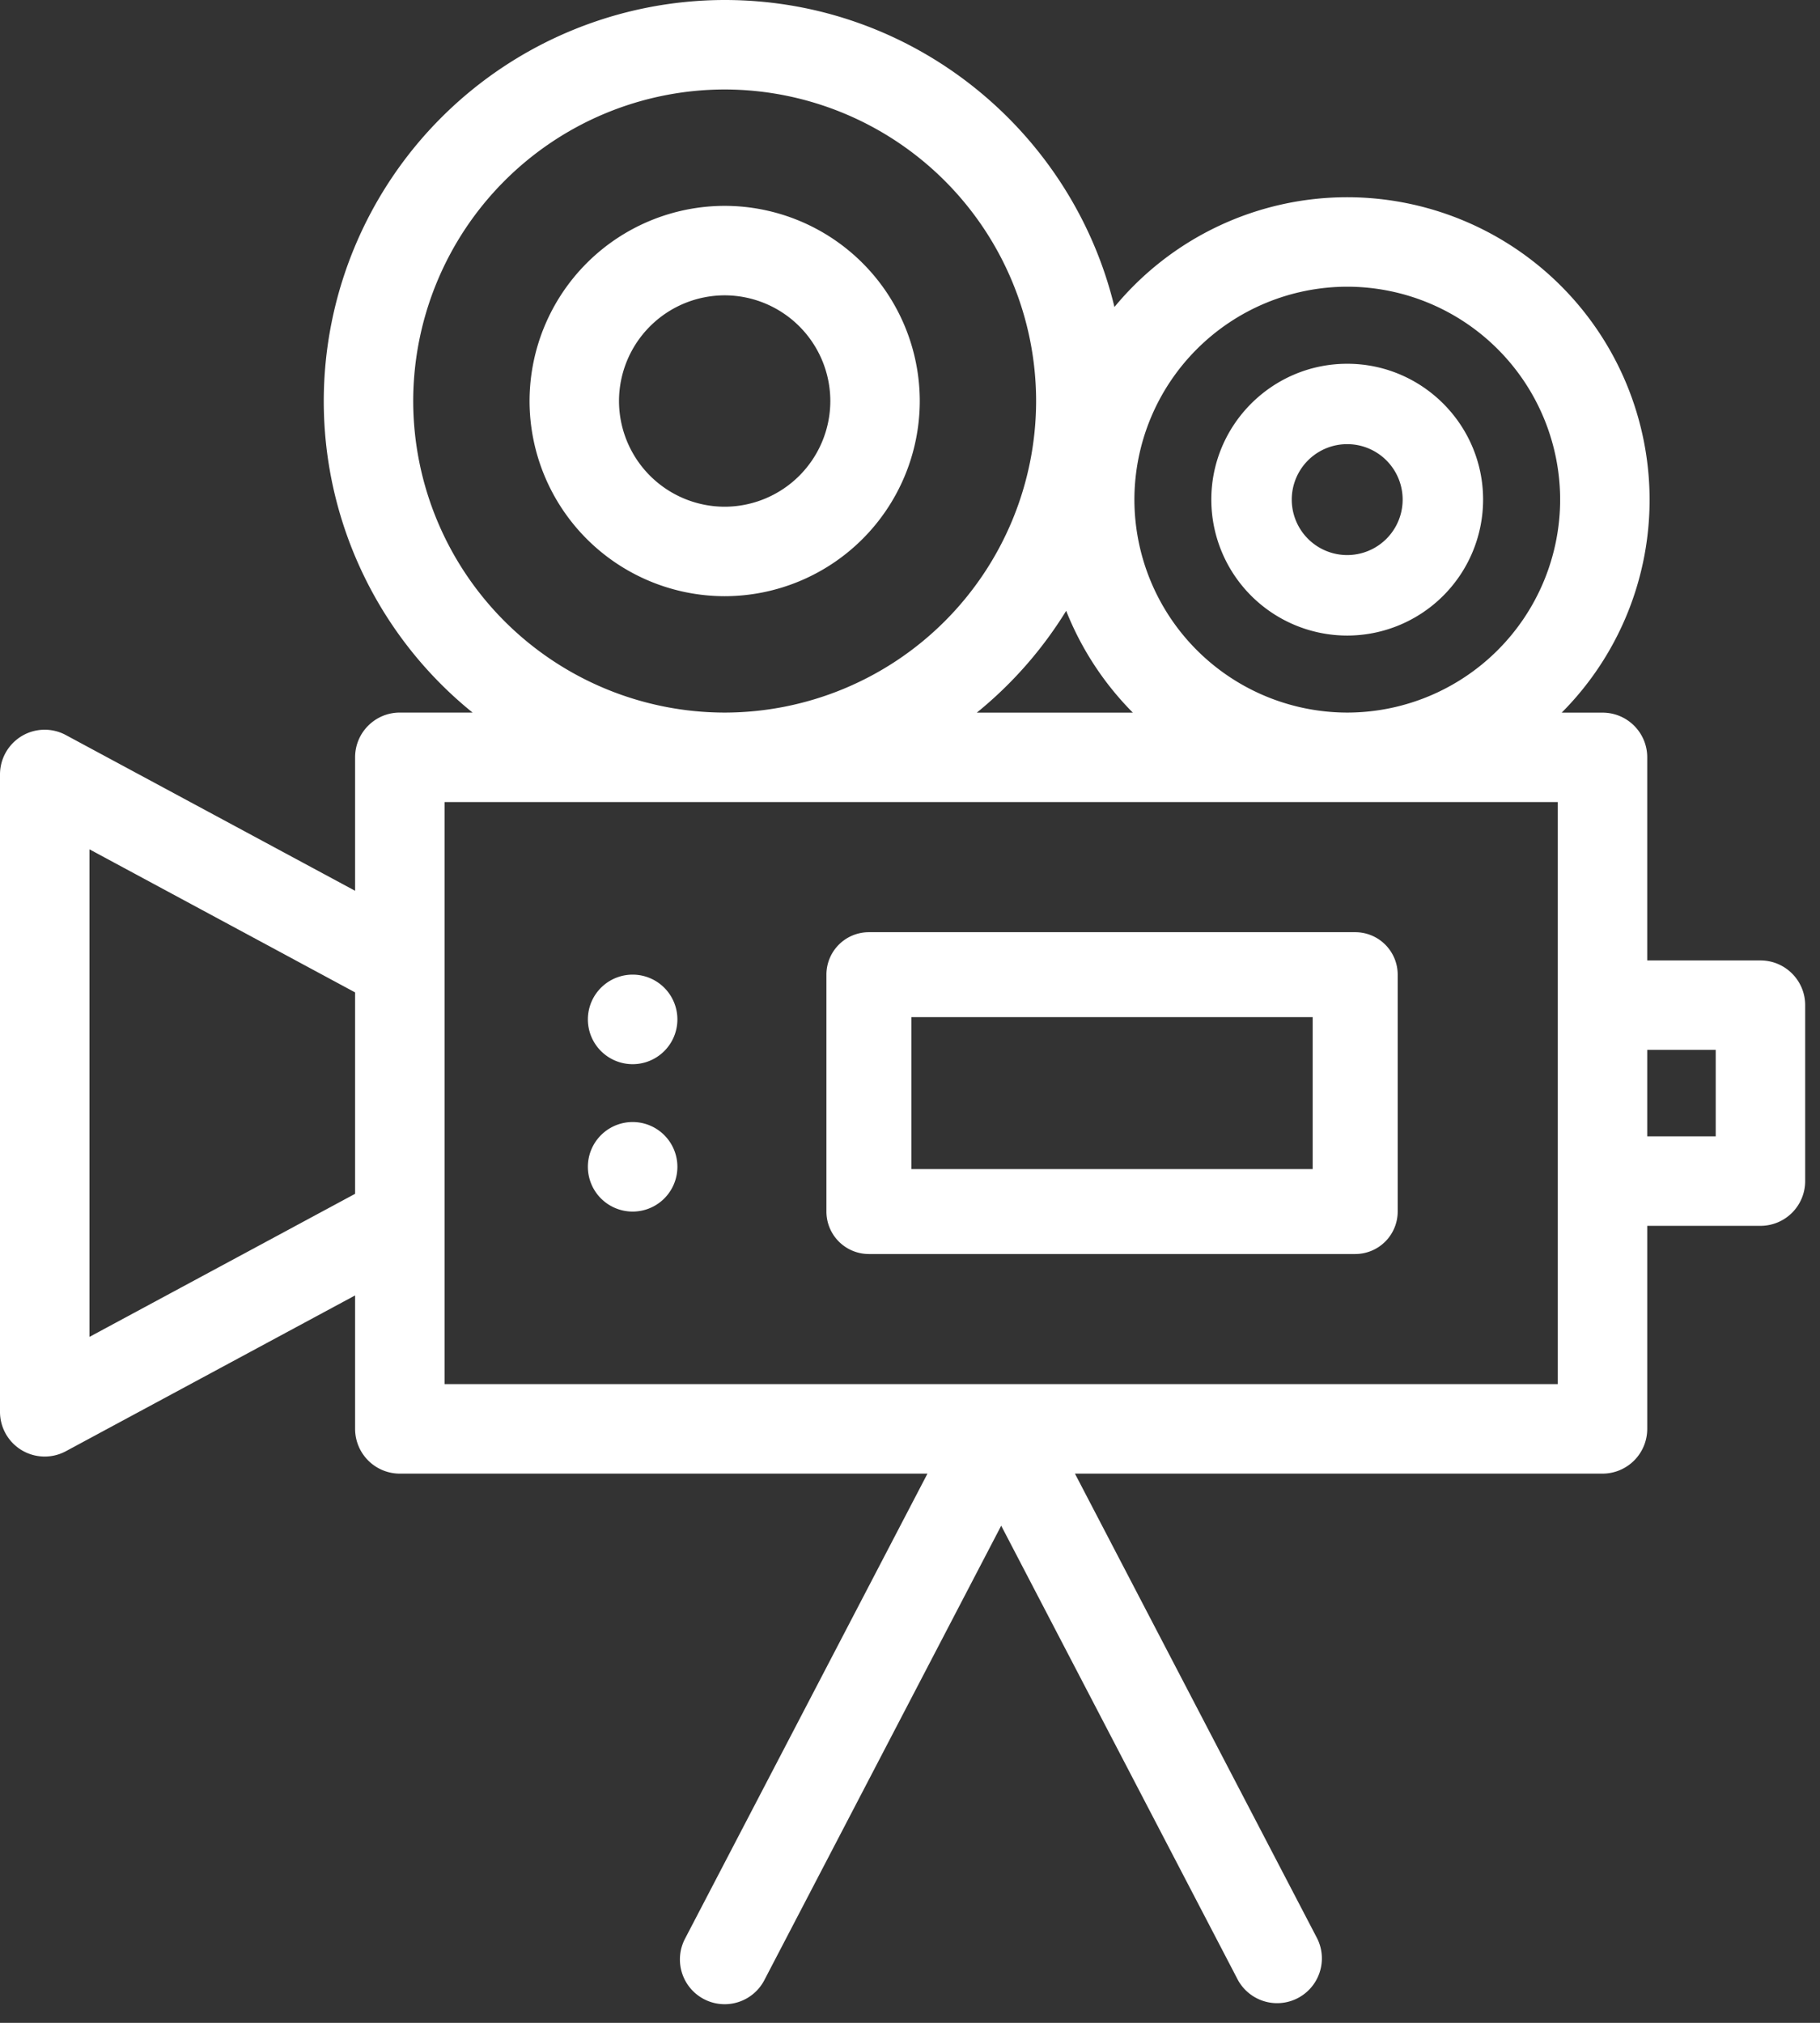<svg width="27" height="30" fill="none" xmlns="http://www.w3.org/2000/svg"><rect width="100%" height="100%" fill="#333333" stroke="none"/><path d="M.323 10.916c.2-.12.45-.125.655-.014l4.29 2.309v-1.98c0-.366.297-.663.663-.663h1.08a5.939 5.939 0 0 1-2.208-4.62A5.954 5.954 0 0 1 10.751 0c2.799 0 5.152 1.944 5.782 4.553a4.478 4.478 0 0 1 3.454-1.628 4.49 4.49 0 0 1 4.485 4.485 4.47 4.47 0 0 1-1.304 3.159h.606c.366 0 .663.296.663.663v3.012h1.68c.366 0 .663.297.663.663v2.61a.663.663 0 0 1-.663.663h-1.68v3.012a.664.664 0 0 1-.663.663h-7.827l3.596 6.898a.664.664 0 0 1-1.177.614l-3.513-6.74-3.514 6.74a.663.663 0 1 1-1.177-.614l3.597-6.898H5.932a.664.664 0 0 1-.664-.663v-1.98l-4.29 2.31A.663.663 0 0 1 0 20.938v-9.452c0-.234.123-.45.323-.57zm24.114 5.937h1.016V15.57h-1.016v1.283zM10.751 1.327a4.626 4.626 0 0 0-4.621 4.62 4.626 4.626 0 0 0 4.62 4.621 4.626 4.626 0 0 0 4.621-4.62 4.626 4.626 0 0 0-4.62-4.621zm5.066 7.732a5.994 5.994 0 0 1-1.326 1.51h2.315a4.5 4.5 0 0 1-.989-1.51zm4.17-4.807a3.162 3.162 0 0 0-3.158 3.158 3.162 3.162 0 0 0 3.158 3.158 3.162 3.162 0 0 0 3.158-3.158 3.162 3.162 0 0 0-3.158-3.158zM6.595 14.322V20.527H23.11V11.895H6.595v2.426zm-5.268 5.505l3.941-2.122v-2.987l-3.941-2.122v7.23z" fill="#fff"/><path d="M19.987 5.395c1.11 0 2.015.904 2.015 2.015a2.018 2.018 0 0 1-2.015 2.016A2.018 2.018 0 0 1 17.97 7.41c0-1.11.904-2.015 2.016-2.015zm0 2.837a.822.822 0 1 0-.002-1.645.822.822 0 0 0 .002 1.645zM10.75 3.053a2.898 2.898 0 0 1 2.895 2.895 2.898 2.898 0 0 1-2.894 2.894 2.898 2.898 0 0 1-2.895-2.894 2.898 2.898 0 0 1 2.895-2.895zm0 4.462a1.57 1.57 0 0 0 1.568-1.567 1.57 1.57 0 0 0-1.567-1.568 1.57 1.57 0 0 0-1.568 1.568 1.57 1.57 0 0 0 1.568 1.567zM12.89 13.825h7.215a.63.63 0 0 1 .63.63v3.513a.63.63 0 0 1-.63.63H12.89a.63.63 0 0 1-.63-.63v-3.513a.63.63 0 0 1 .63-.63zm.631 3.513h5.953v-2.253h-5.953v2.253zM9.411 15.782a.664.664 0 1 1 0-1.327.664.664 0 0 1 0 1.327zM9.411 17.968a.664.664 0 1 1 0-1.327.664.664 0 0 1 0 1.327z" fill="#fff"/></svg>
